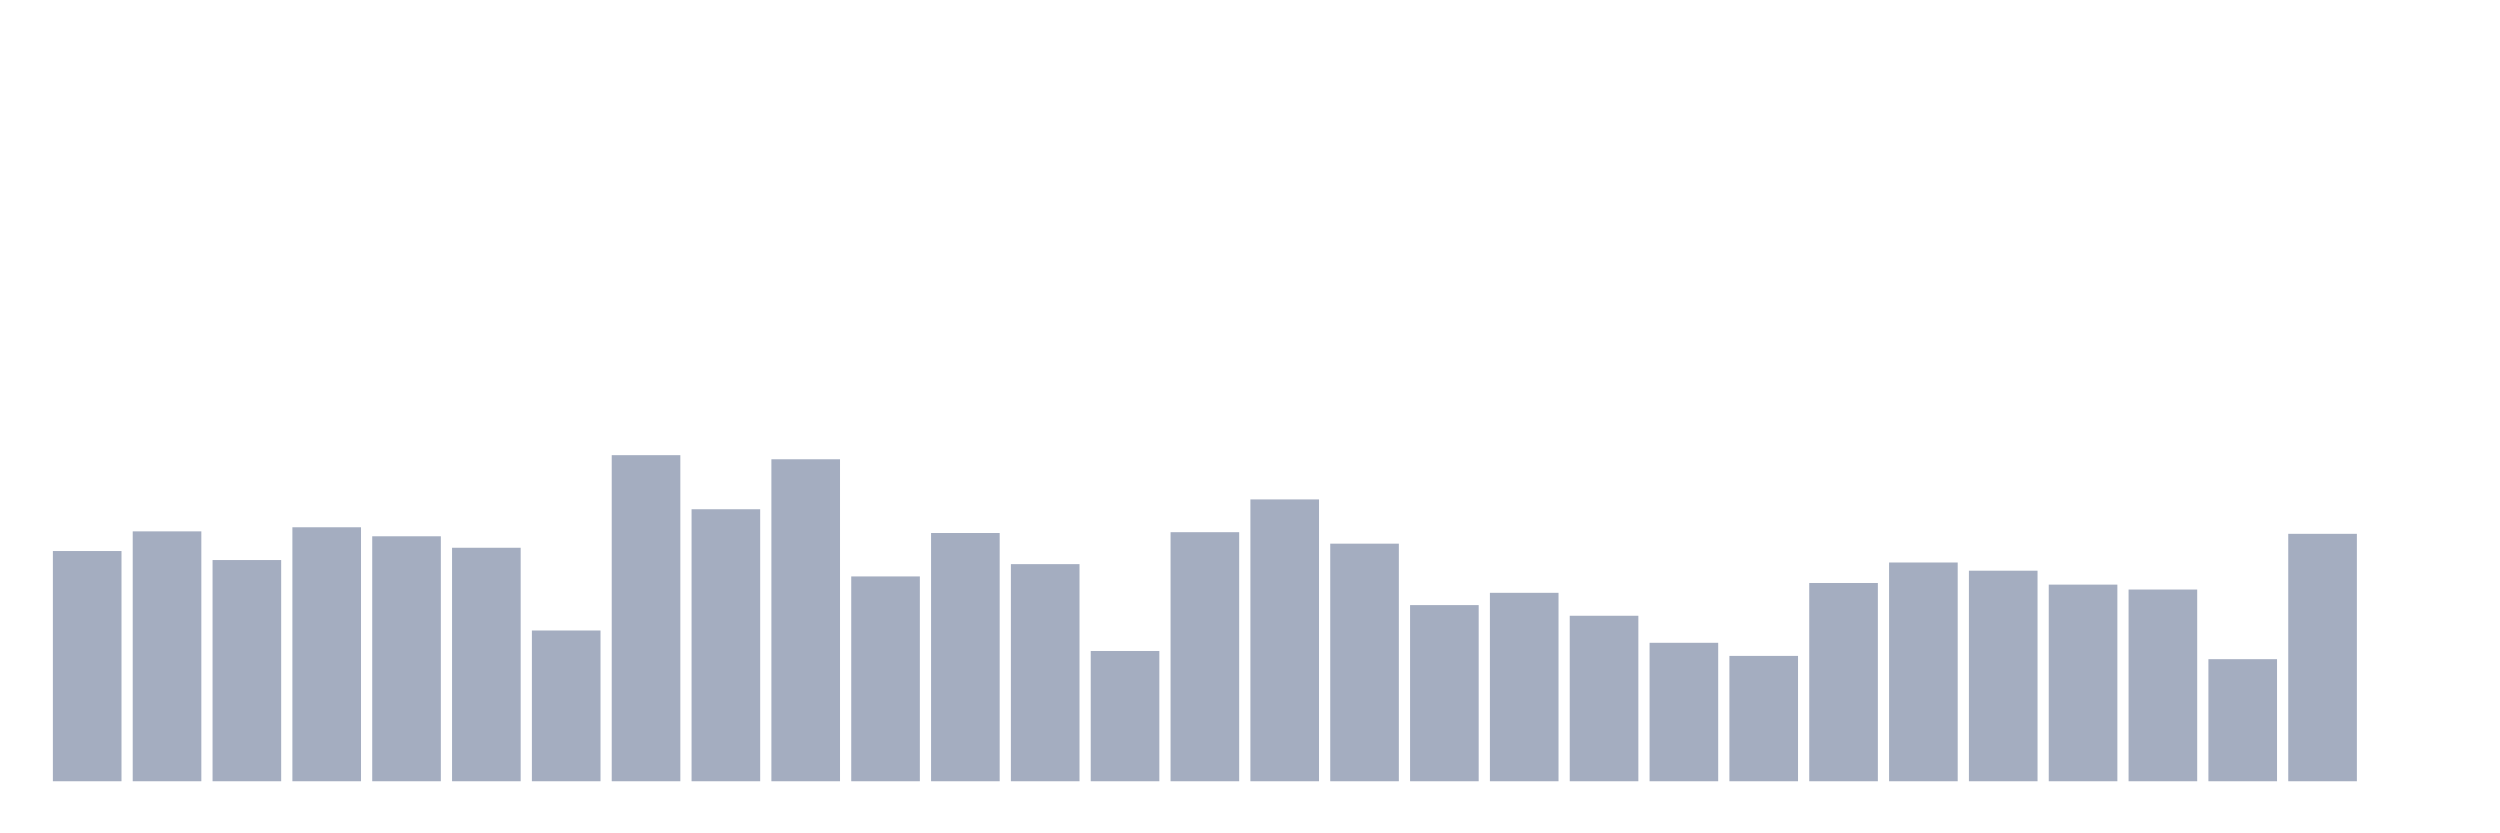 <svg xmlns="http://www.w3.org/2000/svg" viewBox="0 0 480 160"><g transform="translate(10,10)"><rect class="bar" x="0.153" width="13.175" y="95.798" height="44.202" fill="rgb(164,173,192)"></rect><rect class="bar" x="15.482" width="13.175" y="92.022" height="47.978" fill="rgb(164,173,192)"></rect><rect class="bar" x="30.81" width="13.175" y="97.528" height="42.472" fill="rgb(164,173,192)"></rect><rect class="bar" x="46.138" width="13.175" y="91.236" height="48.764" fill="rgb(164,173,192)"></rect><rect class="bar" x="61.466" width="13.175" y="92.966" height="47.034" fill="rgb(164,173,192)"></rect><rect class="bar" x="76.794" width="13.175" y="95.169" height="44.831" fill="rgb(164,173,192)"></rect><rect class="bar" x="92.123" width="13.175" y="111.056" height="28.944" fill="rgb(164,173,192)"></rect><rect class="bar" x="107.451" width="13.175" y="77.393" height="62.607" fill="rgb(164,173,192)"></rect><rect class="bar" x="122.779" width="13.175" y="87.775" height="52.225" fill="rgb(164,173,192)"></rect><rect class="bar" x="138.107" width="13.175" y="78.18" height="61.82" fill="rgb(164,173,192)"></rect><rect class="bar" x="153.436" width="13.175" y="100.674" height="39.326" fill="rgb(164,173,192)"></rect><rect class="bar" x="168.764" width="13.175" y="92.337" height="47.663" fill="rgb(164,173,192)"></rect><rect class="bar" x="184.092" width="13.175" y="98.315" height="41.685" fill="rgb(164,173,192)"></rect><rect class="bar" x="199.42" width="13.175" y="114.989" height="25.011" fill="rgb(164,173,192)"></rect><rect class="bar" x="214.748" width="13.175" y="92.18" height="47.82" fill="rgb(164,173,192)"></rect><rect class="bar" x="230.077" width="13.175" y="85.888" height="54.112" fill="rgb(164,173,192)"></rect><rect class="bar" x="245.405" width="13.175" y="94.382" height="45.618" fill="rgb(164,173,192)"></rect><rect class="bar" x="260.733" width="13.175" y="106.18" height="33.82" fill="rgb(164,173,192)"></rect><rect class="bar" x="276.061" width="13.175" y="103.82" height="36.18" fill="rgb(164,173,192)"></rect><rect class="bar" x="291.39" width="13.175" y="108.225" height="31.775" fill="rgb(164,173,192)"></rect><rect class="bar" x="306.718" width="13.175" y="113.416" height="26.584" fill="rgb(164,173,192)"></rect><rect class="bar" x="322.046" width="13.175" y="115.933" height="24.067" fill="rgb(164,173,192)"></rect><rect class="bar" x="337.374" width="13.175" y="101.933" height="38.067" fill="rgb(164,173,192)"></rect><rect class="bar" x="352.702" width="13.175" y="98" height="42" fill="rgb(164,173,192)"></rect><rect class="bar" x="368.031" width="13.175" y="99.573" height="40.427" fill="rgb(164,173,192)"></rect><rect class="bar" x="383.359" width="13.175" y="102.247" height="37.753" fill="rgb(164,173,192)"></rect><rect class="bar" x="398.687" width="13.175" y="103.191" height="36.809" fill="rgb(164,173,192)"></rect><rect class="bar" x="414.015" width="13.175" y="116.562" height="23.438" fill="rgb(164,173,192)"></rect><rect class="bar" x="429.344" width="13.175" y="92.494" height="47.506" fill="rgb(164,173,192)"></rect><rect class="bar" x="444.672" width="13.175" y="140" height="0" fill="rgb(164,173,192)"></rect></g></svg>
